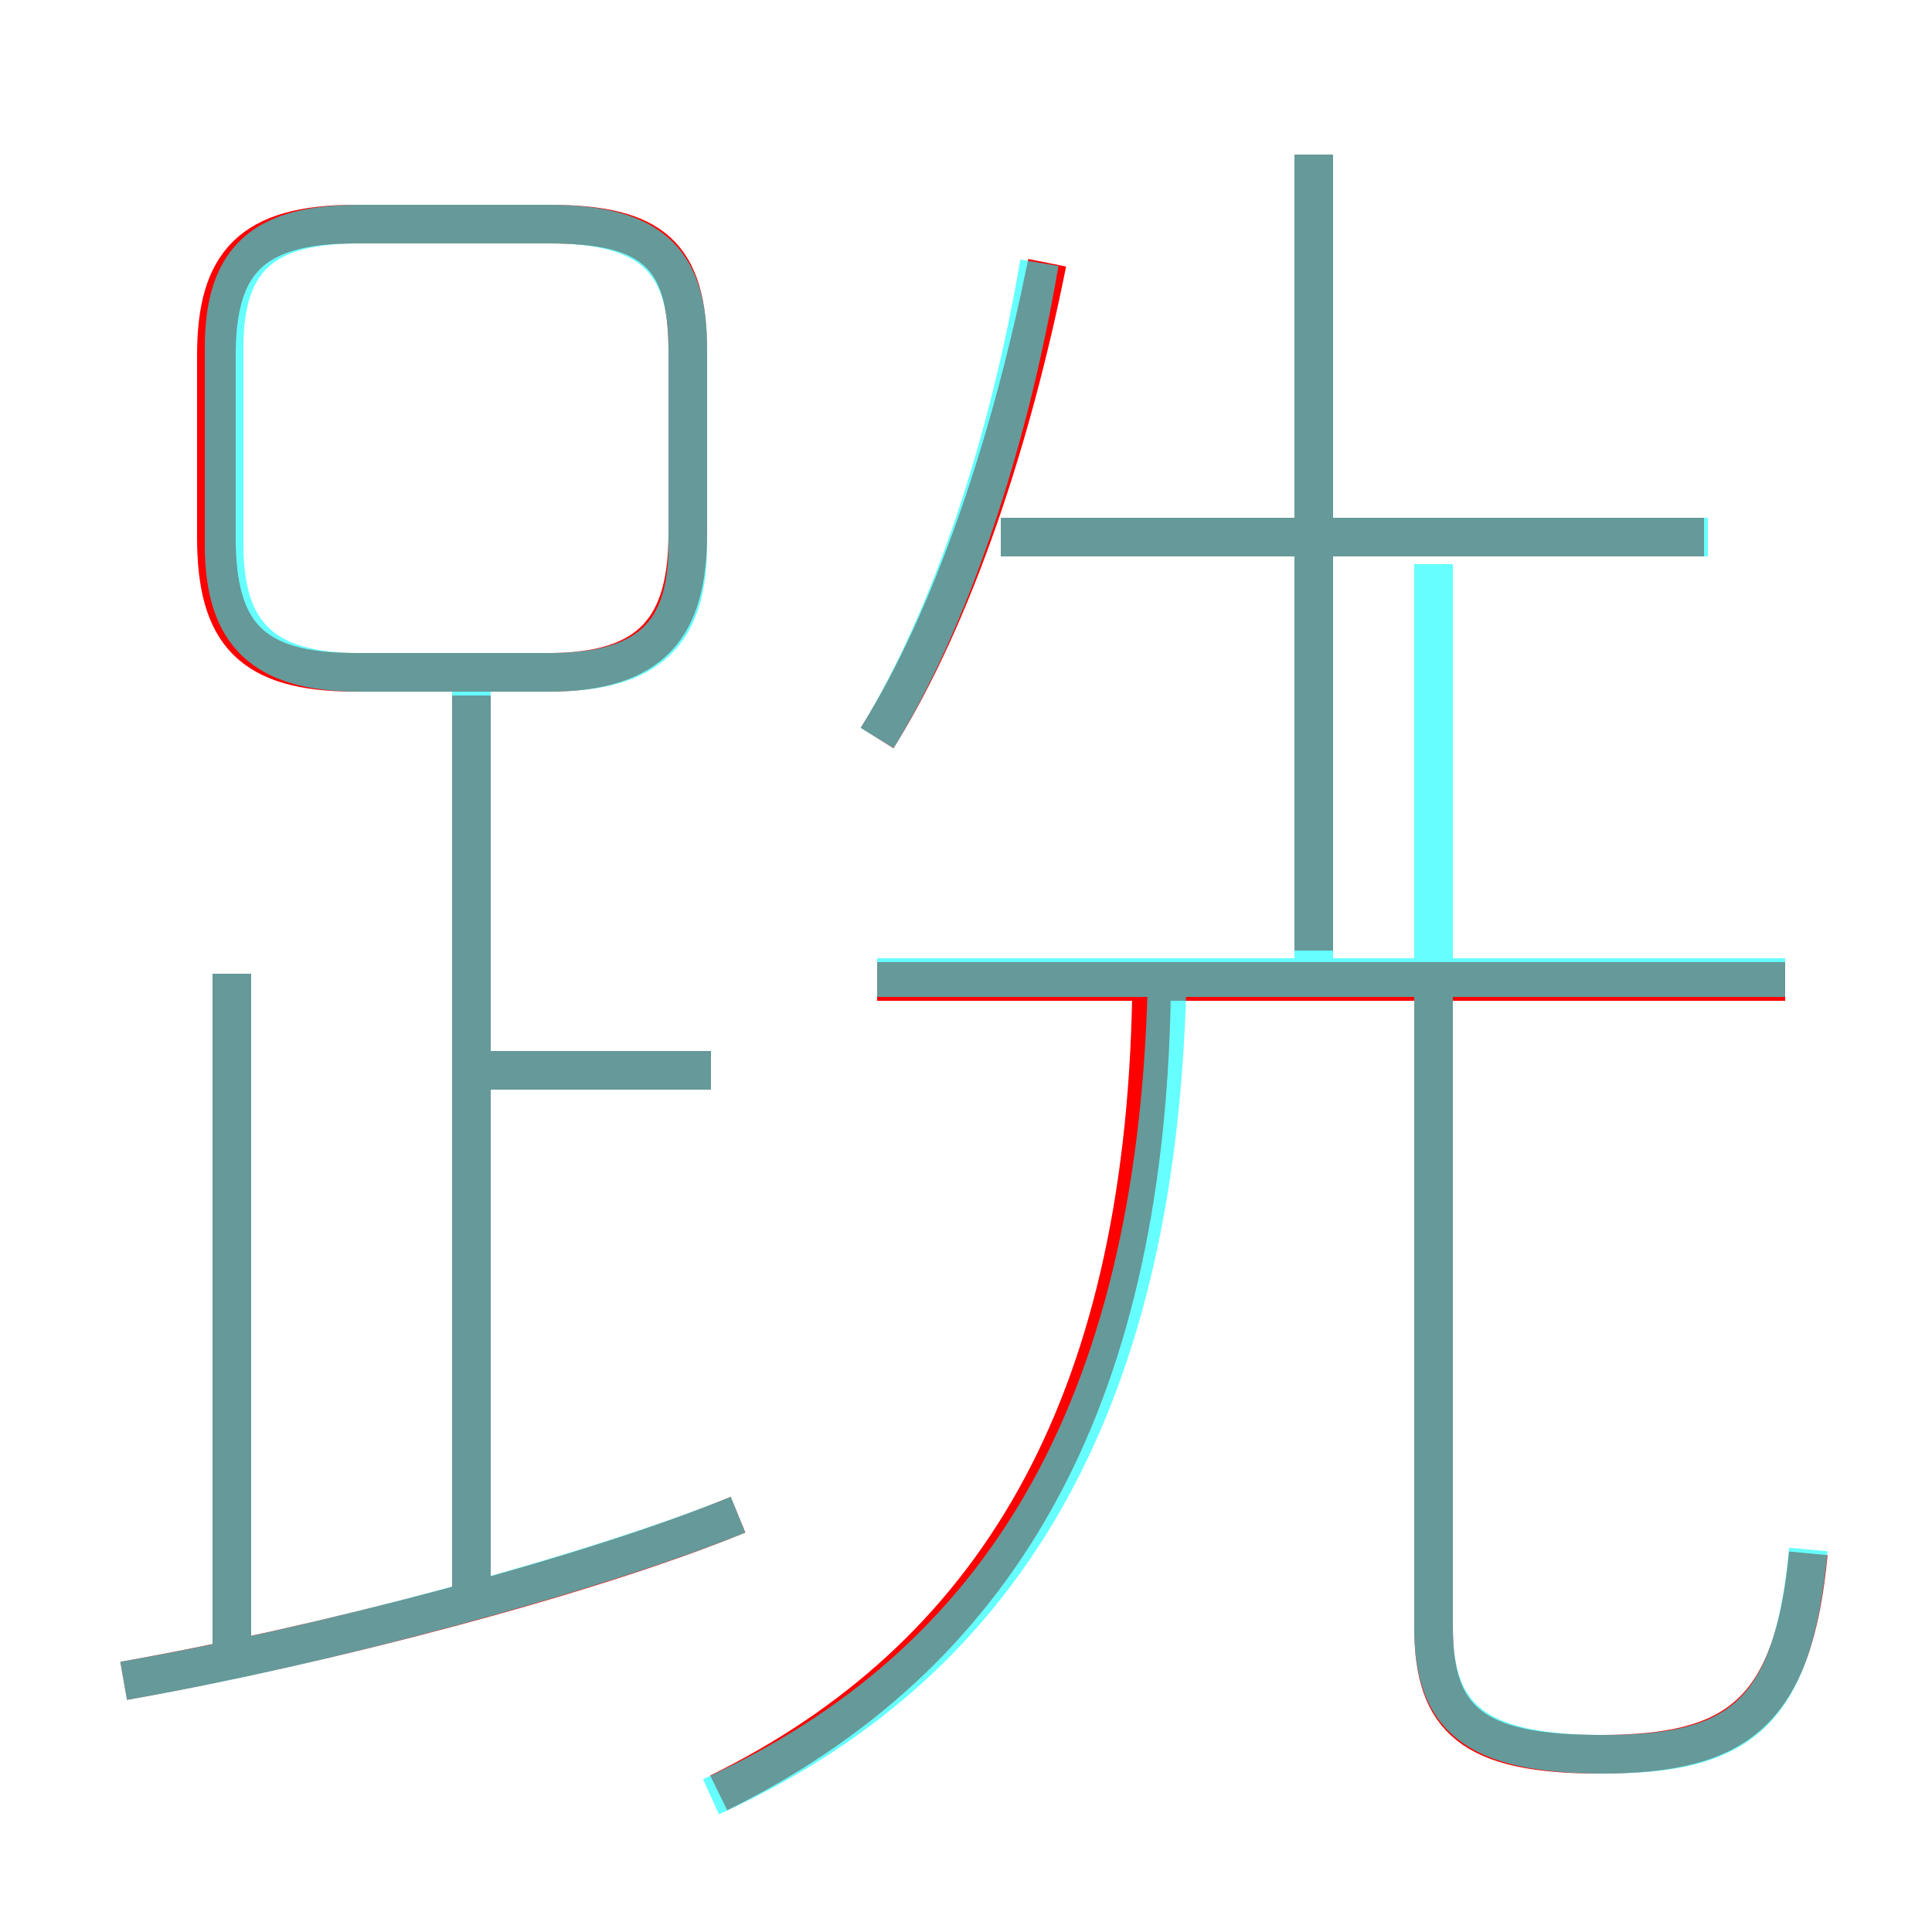 <?xml version='1.0' encoding='utf8'?>
<svg viewBox="0.0 -6.0 50.0 50.0" version="1.1" xmlns="http://www.w3.org/2000/svg">
<rect x="0.0" y="-6.0" width="50.0" height="50.0" fill="#333333" stroke="none"/>
<rect x="-1000" y="-1000" width="2000" height="2000" stroke="white" fill="white"/>
<g style="fill:none;stroke:rgba(255, 0, 0, 1);  stroke-width:1"><path d="M 18.6 2.4 C 25.7 -1.1 29.6 -7.5 29.8 -18.2 M 3.2 -0.5 C 8.3 -1.4 15.2 -3.2 19.1 -4.8 M 6.0 -0.8 L 6.0 -18.8 M 12.2 -2.5 L 12.2 -26.0 M 18.4 -16.3 L 12.4 -16.3 M 46.8 -3.8 C 46.4 0.4 44.9 1.4 41.4 1.4 C 38.1 1.4 37.1 0.5 37.1 -1.9 L 37.1 -18.5 M 46.2 -18.6 L 22.7 -18.6 M 22.7 -24.9 C 24.7 -28.1 26.2 -32.7 27.1 -37.2 M 34.0 -19.4 L 34.0 -40.0 M 44.1 -30.1 L 25.9 -30.1 M 17.8 -30.2 L 17.8 -34.9 C 17.8 -37.4 16.9 -38.2 14.2 -38.2 L 9.2 -38.2 C 6.5 -38.2 5.6 -37.2 5.6 -34.8 L 5.6 -30.1 C 5.6 -27.6 6.5 -26.6 9.2 -26.6 L 14.2 -26.6 C 16.9 -26.6 17.8 -27.8 17.8 -30.2 Z" transform="translate(0.0 38.0)" />
</g>
<g style="fill:none;stroke:rgba(0, 255, 255, 0.6);  stroke-width:1">
<path d="M 46.8 -3.9 C 46.4 0.4 45.0 1.4 41.5 1.4 C 38.1 1.4 37.1 0.4 37.1 -1.9 L 37.1 -29.4 M 3.2 -0.5 C 8.4 -1.4 15.4 -3.3 19.1 -4.8 M 6.0 -0.8 L 6.0 -18.8 M 12.2 -2.5 L 12.2 -26.2 M 18.4 2.5 C 25.9 -0.9 29.9 -7.5 30.2 -18.4 M 18.4 -16.3 L 12.2 -16.3 M 9.3 -26.6 L 14.2 -26.6 C 16.8 -26.6 17.8 -27.6 17.8 -29.9 L 17.8 -35.0 C 17.8 -37.3 16.8 -38.2 14.2 -38.2 L 9.3 -38.2 C 6.8 -38.2 5.8 -37.3 5.8 -35.0 L 5.8 -29.9 C 5.8 -27.6 6.8 -26.6 9.3 -26.6 Z M 46.2 -18.7 L 22.7 -18.7 M 22.7 -24.9 C 24.6 -28.0 26.1 -32.5 26.9 -37.2 M 44.2 -30.1 L 25.9 -30.1 M 34.0 -19.1 L 34.0 -40.0" transform="translate(0.0 38.0)" />
</g>
</svg>